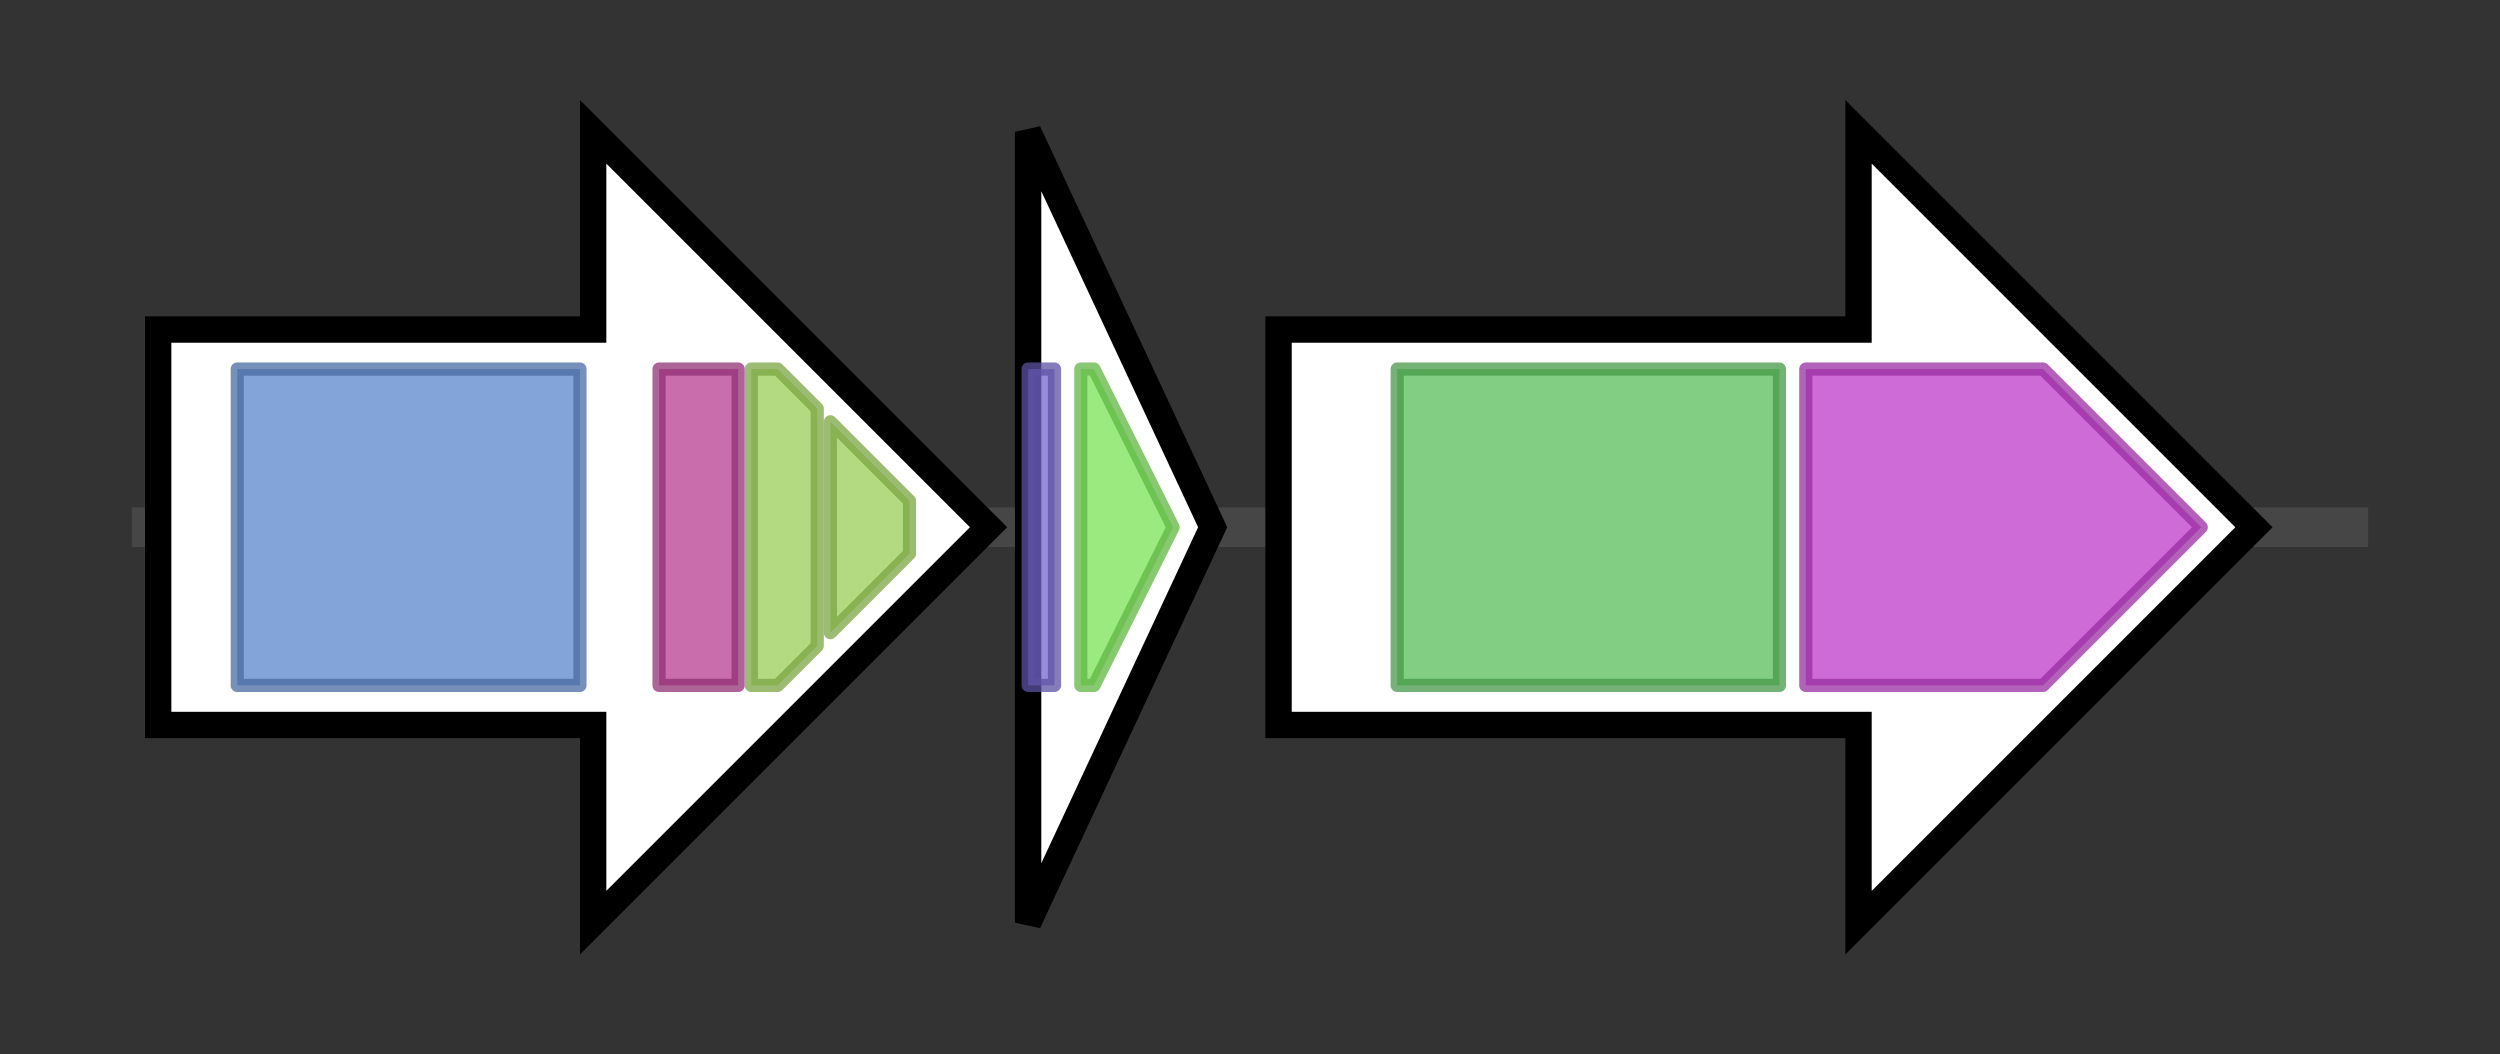 <svg version="1.1" baseProfile="full" xmlns="http://www.w3.org/2000/svg" width="189.667" height="80">
	<rect width="100%" height="100%" fill="#333333" stroke="none"/>
	<g>
		<line x1="10" y1="40.0" x2="179.667" y2="40.0" style="stroke:rgb(70,70,70); stroke-width:3 "/>
		<g>
			<title> (ctg19743_1)</title>
			<polygon class=" (ctg19743_1)" points="12,25 45,25 45,10 75,40 45,70 45,55 12,55" fill="rgb(255,255,255)" fill-opacity="1.0" stroke="rgb(0,0,0)" stroke-width="2"  />
			<g>
				<title>TPR_MalT (PF17874)
"MalT-like TPR region"</title>
				<rect class="PF17874" x="18" y="28" stroke-linejoin="round" width="26" height="24" fill="rgb(90,134,202)" stroke="rgb(72,107,161)" stroke-width="1" opacity="0.75" />
			</g>
			<g>
				<title>TPR_19 (PF14559)
"Tetratricopeptide repeat"</title>
				<rect class="PF14559" x="50" y="28" stroke-linejoin="round" width="6" height="24" fill="rgb(182,60,145)" stroke="rgb(145,48,115)" stroke-width="1" opacity="0.75" />
			</g>
			<g>
				<title>TPR_16 (PF13432)
"Tetratricopeptide repeat"</title>
				<polygon class="PF13432" points="57,28 59,28 62,31 62,49 59,52 57,52" stroke-linejoin="round" width="5" height="24" fill="rgb(154,205,86)" stroke="rgb(123,164,68)" stroke-width="1" opacity="0.75" />
			</g>
			<g>
				<title>TPR_16 (PF13432)
"Tetratricopeptide repeat"</title>
				<polygon class="PF13432" points="63,32 69,38 69,42 63,48" stroke-linejoin="round" width="6" height="24" fill="rgb(154,205,86)" stroke="rgb(123,164,68)" stroke-width="1" opacity="0.75" />
			</g>
		</g>
		<g>
			<title> (ctg19743_2)</title>
			<polygon class=" (ctg19743_2)" points="78,10 92,40 78,70" fill="rgb(255,255,255)" fill-opacity="1.0" stroke="rgb(0,0,0)" stroke-width="2"  />
			<g>
				<title>N_methyl (PF07963)
"Prokaryotic N-terminal methylation motif"</title>
				<rect class="PF07963" x="78" y="28" stroke-linejoin="round" width="2" height="24" fill="rgb(116,101,204)" stroke="rgb(92,80,163)" stroke-width="1" opacity="0.75" />
			</g>
			<g>
				<title>Pilin_GH (PF16734)
"Type IV pilin-like G and H, putative"</title>
				<polygon class="PF16734" points="82,28 83,28 89,40 83,52 82,52" stroke-linejoin="round" width="8" height="24" fill="rgb(120,227,85)" stroke="rgb(96,181,67)" stroke-width="1" opacity="0.75" />
			</g>
		</g>
		<g>
			<title> (ctg19743_3)</title>
			<polygon class=" (ctg19743_3)" points="97,25 141,25 141,10 171,40 141,70 141,55 97,55" fill="rgb(255,255,255)" fill-opacity="1.0" stroke="rgb(0,0,0)" stroke-width="2"  />
			<g>
				<title>SQHop_cyclase_N (PF13249)
"Squalene-hopene cyclase N-terminal domain"</title>
				<rect class="PF13249" x="106" y="28" stroke-linejoin="round" width="29" height="24" fill="rgb(88,190,89)" stroke="rgb(70,152,71)" stroke-width="1" opacity="0.75" />
			</g>
			<g>
				<title>SQHop_cyclase_C (PF13243)
"Squalene-hopene cyclase C-terminal domain"</title>
				<polygon class="PF13243" points="137,28 155,28 167,40 155,52 137,52" stroke-linejoin="round" width="31" height="24" fill="rgb(191,58,201)" stroke="rgb(152,46,160)" stroke-width="1" opacity="0.75" />
			</g>
		</g>
	</g>
</svg>
